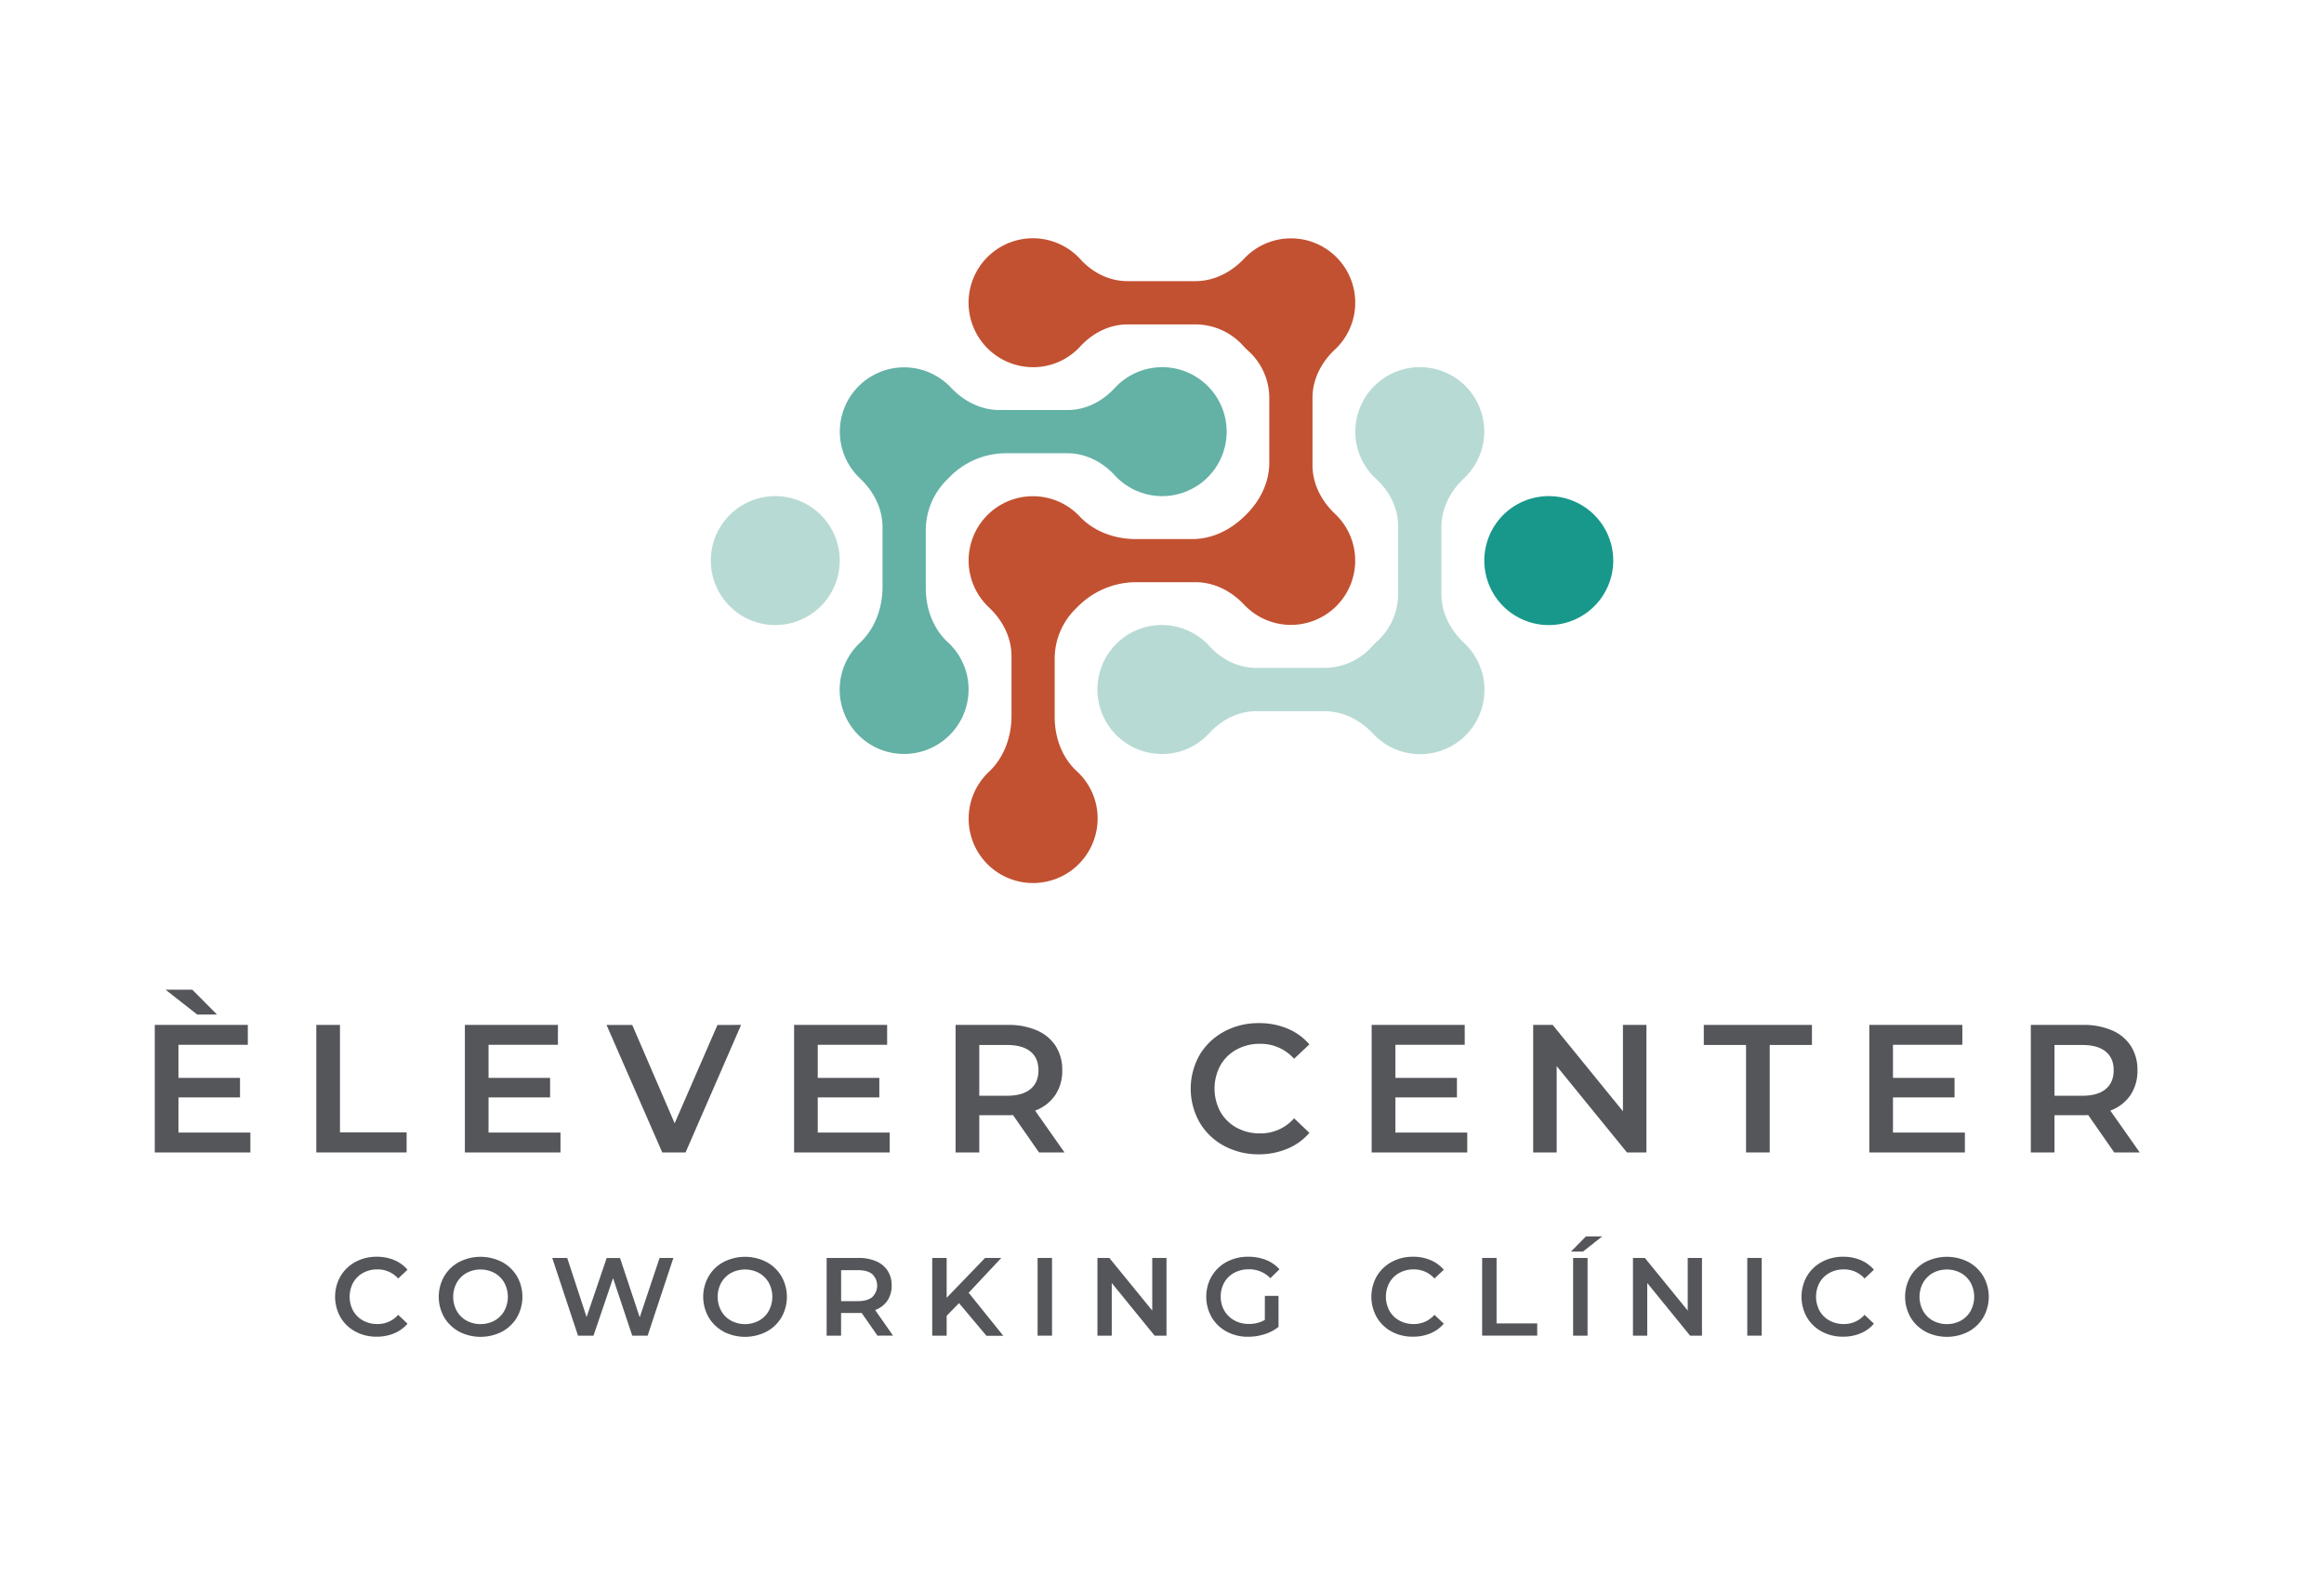 <svg id="Capa_1" data-name="Capa 1" xmlns="http://www.w3.org/2000/svg" viewBox="0 0 1242.43 841.89"><defs><style>.cls-1{fill:#c25131;}.cls-2{fill:#b8dad4;}.cls-3{fill:#18988b;}.cls-4{fill:#64b1a6;}.cls-5{fill:#54565a;}</style></defs><title>Marcas Elever (logo editable) M</title><path class="cls-1" d="M563.85,383.31V352.1a37.33,37.33,0,0,1,11.06-26.53l1.66-1.66a43.94,43.94,0,0,1,30.92-12.72h31.57c10.07,0,19.25,4.77,26.14,12.1a34.36,34.36,0,1,0,48.58-48.57c-7.34-6.89-12.11-16.07-12.11-26.14V212.74c0-10,4.71-19.1,12-25.91a34.36,34.36,0,1,0-48.48-48.66c-6.89,7.33-16.07,12.1-26.13,12.1H602.76c-9.69,0-18.62-4.5-25.14-11.67a34.38,34.38,0,0,0-59,15.73,34.5,34.5,0,0,0,33.67,41.94,34.08,34.08,0,0,0,25.15-11c6.63-7.2,15.54-11.86,25.32-11.86h36.38a34.33,34.33,0,0,1,25.48,11.43,33.7,33.7,0,0,0,2.61,2.6,33.9,33.9,0,0,1,11.34,25.27v34.51c0,10.68-4.89,20.49-12.51,28l-.22.21c-7.68,7.68-17.61,12.72-28.48,12.72H607.3c-11.22,0-22.4-3.93-30.08-12.1a34.36,34.36,0,1,0-48.57,48.57c7.34,6.9,12.11,16.08,12.11,26.14v31.82c0,11.19-3.94,22.35-12.1,30a34.38,34.38,0,0,0,16.14,58.6,34.51,34.51,0,0,0,42-33.66,34.07,34.07,0,0,0-11-25.16C567.73,405,563.85,394.16,563.85,383.31Z"/><path class="cls-2" d="M414.48,265.19a34.46,34.46,0,1,0,34.45,34.45A34.45,34.45,0,0,0,414.48,265.19Z"/><path class="cls-3" d="M828,265.19a34.46,34.46,0,1,0,34.45,34.45A34.45,34.45,0,0,0,828,265.19Z"/><path class="cls-2" d="M770.58,317.49V281.76c0-10.05,4.76-19.21,12.09-26.09a34.38,34.38,0,0,0-16.14-58.61,34.5,34.5,0,0,0-41.95,33.67,34,34,0,0,0,11,25.15c7.19,6.63,11.86,15.54,11.86,25.32v36.38a34.28,34.28,0,0,1-11.44,25.47,35.1,35.1,0,0,0-2.51,2.52A34.33,34.33,0,0,1,708.05,357H671.67c-9.69,0-18.62-4.5-25.14-11.67a34.37,34.37,0,0,0-59,15.71,34.5,34.5,0,0,0,33.66,42A34.09,34.09,0,0,0,646.37,392c6.62-7.2,15.54-11.86,25.32-11.86H708c10.07,0,19.25,4.77,26.14,12.11a34.37,34.37,0,1,0,48.58-48.58C775.35,336.74,770.58,327.56,770.58,317.49Z"/><path class="cls-4" d="M494.94,314.4V283.49a38,38,0,0,1,11-26.76l1.92-1.94a42.28,42.28,0,0,1,30-12.52h32.7c9.8,0,18.79,4.58,25.41,11.8a34.46,34.46,0,1,0,.06-46.75c-6.63,7.19-15.54,11.86-25.32,11.86h-36.3c-10.06,0-19.24-4.77-26.13-12.1a34.36,34.36,0,1,0-48.58,48.57c7.34,6.9,12.11,16.07,12.11,26.14V313.6c0,11.2-3.93,22.36-12.09,30a34.37,34.37,0,0,0,16.15,58.6,34.5,34.5,0,0,0,41.94-33.67,34.09,34.09,0,0,0-11-25.15C498.82,336.05,494.94,325.25,494.94,314.4Z"/><path class="cls-5" d="M133.86,605.37V616H82.75V547.84h49.74v10.61H95.41v17.71h32.9v10.42H95.41v18.79ZM88.49,529H102.8L116,542.29H105.43Z"/><path class="cls-5" d="M169.1,547.84h12.65v57.43h35.63V616H169.1Z"/><path class="cls-5" d="M299.64,605.37V616H248.53V547.84h49.74v10.61H261.18v17.71h32.91v10.42H261.18v18.79Z"/><path class="cls-5" d="M396.2,547.84,366.51,616H354.05l-29.79-68.14H338l22.68,52.56,22.88-52.56Z"/><path class="cls-5" d="M475.64,605.37V616H424.53V547.84h49.74v10.61H437.18v17.71h32.91v10.42H437.18v18.79Z"/><path class="cls-5" d="M555.46,616l-13.92-20a24.44,24.44,0,0,1-2.63.1H523.53V616H510.87V547.84h28a37.69,37.69,0,0,1,15.43,2.92,22.37,22.37,0,0,1,10.07,8.37,23.39,23.39,0,0,1,3.51,13,23.1,23.1,0,0,1-3.75,13.24,22.34,22.34,0,0,1-10.76,8.27L569.09,616Zm-4.58-53.93q-4.27-3.51-12.55-3.5h-14.8V585.7h14.8q8.26,0,12.55-3.55t4.29-10.07Q555.17,565.56,550.88,562.05Z"/><path class="cls-5" d="M654.31,612.43a33.33,33.33,0,0,1-13-12.51,36.52,36.52,0,0,1,0-36,33.76,33.76,0,0,1,13.1-12.51,38.35,38.35,0,0,1,18.64-4.53,39,39,0,0,1,15.28,2.92A31.18,31.18,0,0,1,700,558.25l-8.17,7.69a23.87,23.87,0,0,0-18.21-8A25.42,25.42,0,0,0,661.08,561a22.06,22.06,0,0,0-8.67,8.52,26.12,26.12,0,0,0,0,24.72,22.13,22.13,0,0,0,8.67,8.52,25.52,25.52,0,0,0,12.55,3.06,23.75,23.75,0,0,0,18.21-8.07l8.17,7.78A31.12,31.12,0,0,1,688.28,614,39.18,39.18,0,0,1,673,617,38.45,38.45,0,0,1,654.31,612.43Z"/><path class="cls-5" d="M784.41,605.37V616H733.3V547.84h49.75v10.61H746v17.71h32.9v10.42H746v18.79Z"/><path class="cls-5" d="M880.2,547.84V616H869.78l-37.57-46.14V616H819.65V547.84h10.42L867.64,594V547.84Z"/><path class="cls-5" d="M933.45,558.55H910.86V547.84h57.82v10.71H946.1V616H933.45Z"/><path class="cls-5" d="M1050.45,605.37V616h-51.1V547.84h49.74v10.61H1012v17.71h32.91v10.42H1012v18.79Z"/><path class="cls-5" d="M1130.28,616l-13.92-20a24.44,24.44,0,0,1-2.63.1h-15.38V616h-12.66V547.84h28a37.69,37.69,0,0,1,15.43,2.92,22.37,22.37,0,0,1,10.07,8.37,23.39,23.39,0,0,1,3.51,13,23.1,23.1,0,0,1-3.75,13.24,22.34,22.34,0,0,1-10.76,8.27L1143.91,616Zm-4.58-53.93q-4.28-3.51-12.56-3.5h-14.79V585.7h14.79q8.28,0,12.56-3.55t4.28-10.07Q1130,565.56,1125.7,562.05Z"/><path class="cls-5" d="M190.05,711.77a20.29,20.29,0,0,1-8-7.63,22.27,22.27,0,0,1,0-22,20.58,20.58,0,0,1,8-7.63,23.38,23.38,0,0,1,11.36-2.76,23.82,23.82,0,0,1,9.32,1.78,19,19,0,0,1,7.13,5.17l-5,4.69a14.53,14.53,0,0,0-11.1-4.87,15.55,15.55,0,0,0-7.66,1.87,13.58,13.58,0,0,0-5.28,5.19,15.91,15.91,0,0,0,0,15.08,13.44,13.44,0,0,0,5.28,5.19,15.55,15.55,0,0,0,7.66,1.87,14.48,14.48,0,0,0,11.1-4.92l5,4.74a19,19,0,0,1-7.16,5.17,23.86,23.86,0,0,1-9.35,1.78A23.38,23.38,0,0,1,190.05,711.77Z"/><path class="cls-5" d="M245.46,711.77a20.39,20.39,0,0,1-8-7.66,22.12,22.12,0,0,1,0-21.9,20.39,20.39,0,0,1,8-7.66,25.15,25.15,0,0,1,22.91,0,20.57,20.57,0,0,1,8,7.63,22.17,22.17,0,0,1,0,22,20.49,20.49,0,0,1-8,7.63,25.15,25.15,0,0,1-22.91,0Zm18.93-5.88a13.37,13.37,0,0,0,5.22-5.22,15.79,15.79,0,0,0,0-15,13.5,13.5,0,0,0-5.22-5.22,15.89,15.89,0,0,0-15,0,13.63,13.63,0,0,0-5.22,5.22,15.79,15.79,0,0,0,0,15,13.5,13.5,0,0,0,5.22,5.22,15.9,15.9,0,0,0,15,0Z"/><path class="cls-5" d="M360,672.39l-13.77,41.55H338l-10.26-30.75-10.45,30.75H309l-13.77-41.55h8L313.6,704l10.74-31.57h7.13L342,704.14l10.63-31.75Z"/><path class="cls-5" d="M386.85,711.77a20.39,20.39,0,0,1-8-7.66,22.06,22.06,0,0,1,0-21.9,20.39,20.39,0,0,1,8-7.66,25.15,25.15,0,0,1,22.91,0,20.57,20.57,0,0,1,8,7.63,22.17,22.17,0,0,1,0,22,20.49,20.49,0,0,1-8,7.63,25.15,25.15,0,0,1-22.91,0Zm18.93-5.88a13.37,13.37,0,0,0,5.22-5.22,15.79,15.79,0,0,0,0-15,13.5,13.5,0,0,0-5.22-5.22,15.89,15.89,0,0,0-15,0,13.63,13.63,0,0,0-5.22,5.22,15.79,15.79,0,0,0,0,15,13.5,13.5,0,0,0,5.22,5.22,15.89,15.89,0,0,0,15,0Z"/><path class="cls-5" d="M469.11,713.94l-8.48-12.17a15.77,15.77,0,0,1-1.61.06h-9.37v12.11h-7.72V672.39H459a23,23,0,0,1,9.41,1.78,13.72,13.72,0,0,1,6.15,5.1,14.34,14.34,0,0,1,2.13,7.9,14.12,14.12,0,0,1-2.28,8.07,13.6,13.6,0,0,1-6.56,5l9.55,13.66Zm-2.79-32.89q-2.61-2.13-7.65-2.13h-9v16.56h9c3.36,0,5.91-.73,7.65-2.17a8.48,8.48,0,0,0,0-12.26Z"/><path class="cls-5" d="M512.68,696.54l-6.59,6.77v10.63h-7.71V672.39h7.71v21.3l20.54-21.3h8.67L517.85,691l18.51,23h-9Z"/><path class="cls-5" d="M554.71,672.39h7.71v41.55h-7.71Z"/><path class="cls-5" d="M623.62,672.39v41.55h-6.35L594.36,685.8v28.14H586.7V672.39h6.35L616,700.52V672.39Z"/><path class="cls-5" d="M676.21,692.69h7.3v16.56a23.26,23.26,0,0,1-7.48,3.91,28.71,28.71,0,0,1-8.78,1.37,23.69,23.69,0,0,1-11.46-2.76,20.43,20.43,0,0,1-8-7.63,22.17,22.17,0,0,1,0-22,20.44,20.44,0,0,1,8-7.63,24,24,0,0,1,11.54-2.76,25.35,25.35,0,0,1,9.5,1.72,18.62,18.62,0,0,1,7.18,5l-4.86,4.75a15.61,15.61,0,0,0-11.46-4.75,16.18,16.18,0,0,0-7.81,1.84,13.52,13.52,0,0,0-5.34,5.16,14.93,14.93,0,0,0-1.93,7.6,14.7,14.7,0,0,0,1.93,7.48,13.81,13.81,0,0,0,5.34,5.22,15.64,15.64,0,0,0,7.75,1.9,16.8,16.8,0,0,0,8.55-2.13Z"/><path class="cls-5" d="M744,711.77a20.33,20.33,0,0,1-7.95-7.63,22.27,22.27,0,0,1,0-22,20.62,20.62,0,0,1,8-7.63,23.39,23.39,0,0,1,11.37-2.76,23.85,23.85,0,0,1,9.32,1.78,19,19,0,0,1,7.12,5.17l-5,4.69a14.5,14.5,0,0,0-11.1-4.87,15.48,15.48,0,0,0-7.65,1.87,13.54,13.54,0,0,0-5.29,5.19,15.91,15.91,0,0,0,0,15.08,13.4,13.4,0,0,0,5.29,5.19,15.48,15.48,0,0,0,7.65,1.87,14.45,14.45,0,0,0,11.1-4.92l5,4.74a19,19,0,0,1-7.15,5.17,23.9,23.9,0,0,1-9.35,1.78A23.39,23.39,0,0,1,744,711.77Z"/><path class="cls-5" d="M792.37,672.39h7.71v35h21.73v6.53H792.37Z"/><path class="cls-5" d="M847.87,660.87h8.72L846.26,669h-6.41ZM841,672.39h7.72v41.55H841Z"/><path class="cls-5" d="M909.89,672.39v41.55h-6.35L880.63,685.8v28.14H873V672.39h6.35l22.92,28.13V672.39Z"/><path class="cls-5" d="M934.11,672.39h7.72v41.55h-7.72Z"/><path class="cls-5" d="M974,711.77a20.29,20.29,0,0,1-8-7.63,22.34,22.34,0,0,1,0-22,20.58,20.58,0,0,1,8-7.63,23.38,23.38,0,0,1,11.36-2.76,23.82,23.82,0,0,1,9.32,1.78,19,19,0,0,1,7.13,5.17l-5,4.69a14.53,14.53,0,0,0-11.1-4.87,15.55,15.55,0,0,0-7.66,1.87,13.58,13.58,0,0,0-5.28,5.19,15.91,15.91,0,0,0,0,15.08,13.44,13.44,0,0,0,5.28,5.19,15.55,15.55,0,0,0,7.66,1.87,14.48,14.48,0,0,0,11.1-4.92l5,4.74a19,19,0,0,1-7.16,5.17,23.86,23.86,0,0,1-9.35,1.78A23.38,23.38,0,0,1,974,711.77Z"/><path class="cls-5" d="M1029.38,711.77a20.39,20.39,0,0,1-8-7.66,22.12,22.12,0,0,1,0-21.9,20.39,20.39,0,0,1,8-7.66,25.15,25.15,0,0,1,22.91,0,20.57,20.57,0,0,1,8,7.63,22.17,22.17,0,0,1,0,22,20.49,20.49,0,0,1-8,7.63,25.15,25.15,0,0,1-22.91,0Zm18.93-5.88a13.37,13.37,0,0,0,5.22-5.22,15.79,15.79,0,0,0,0-15,13.5,13.5,0,0,0-5.22-5.22,15.89,15.89,0,0,0-15,0,13.63,13.63,0,0,0-5.22,5.22,15.79,15.79,0,0,0,0,15,13.5,13.5,0,0,0,5.22,5.22,15.9,15.9,0,0,0,15,0Z"/></svg>